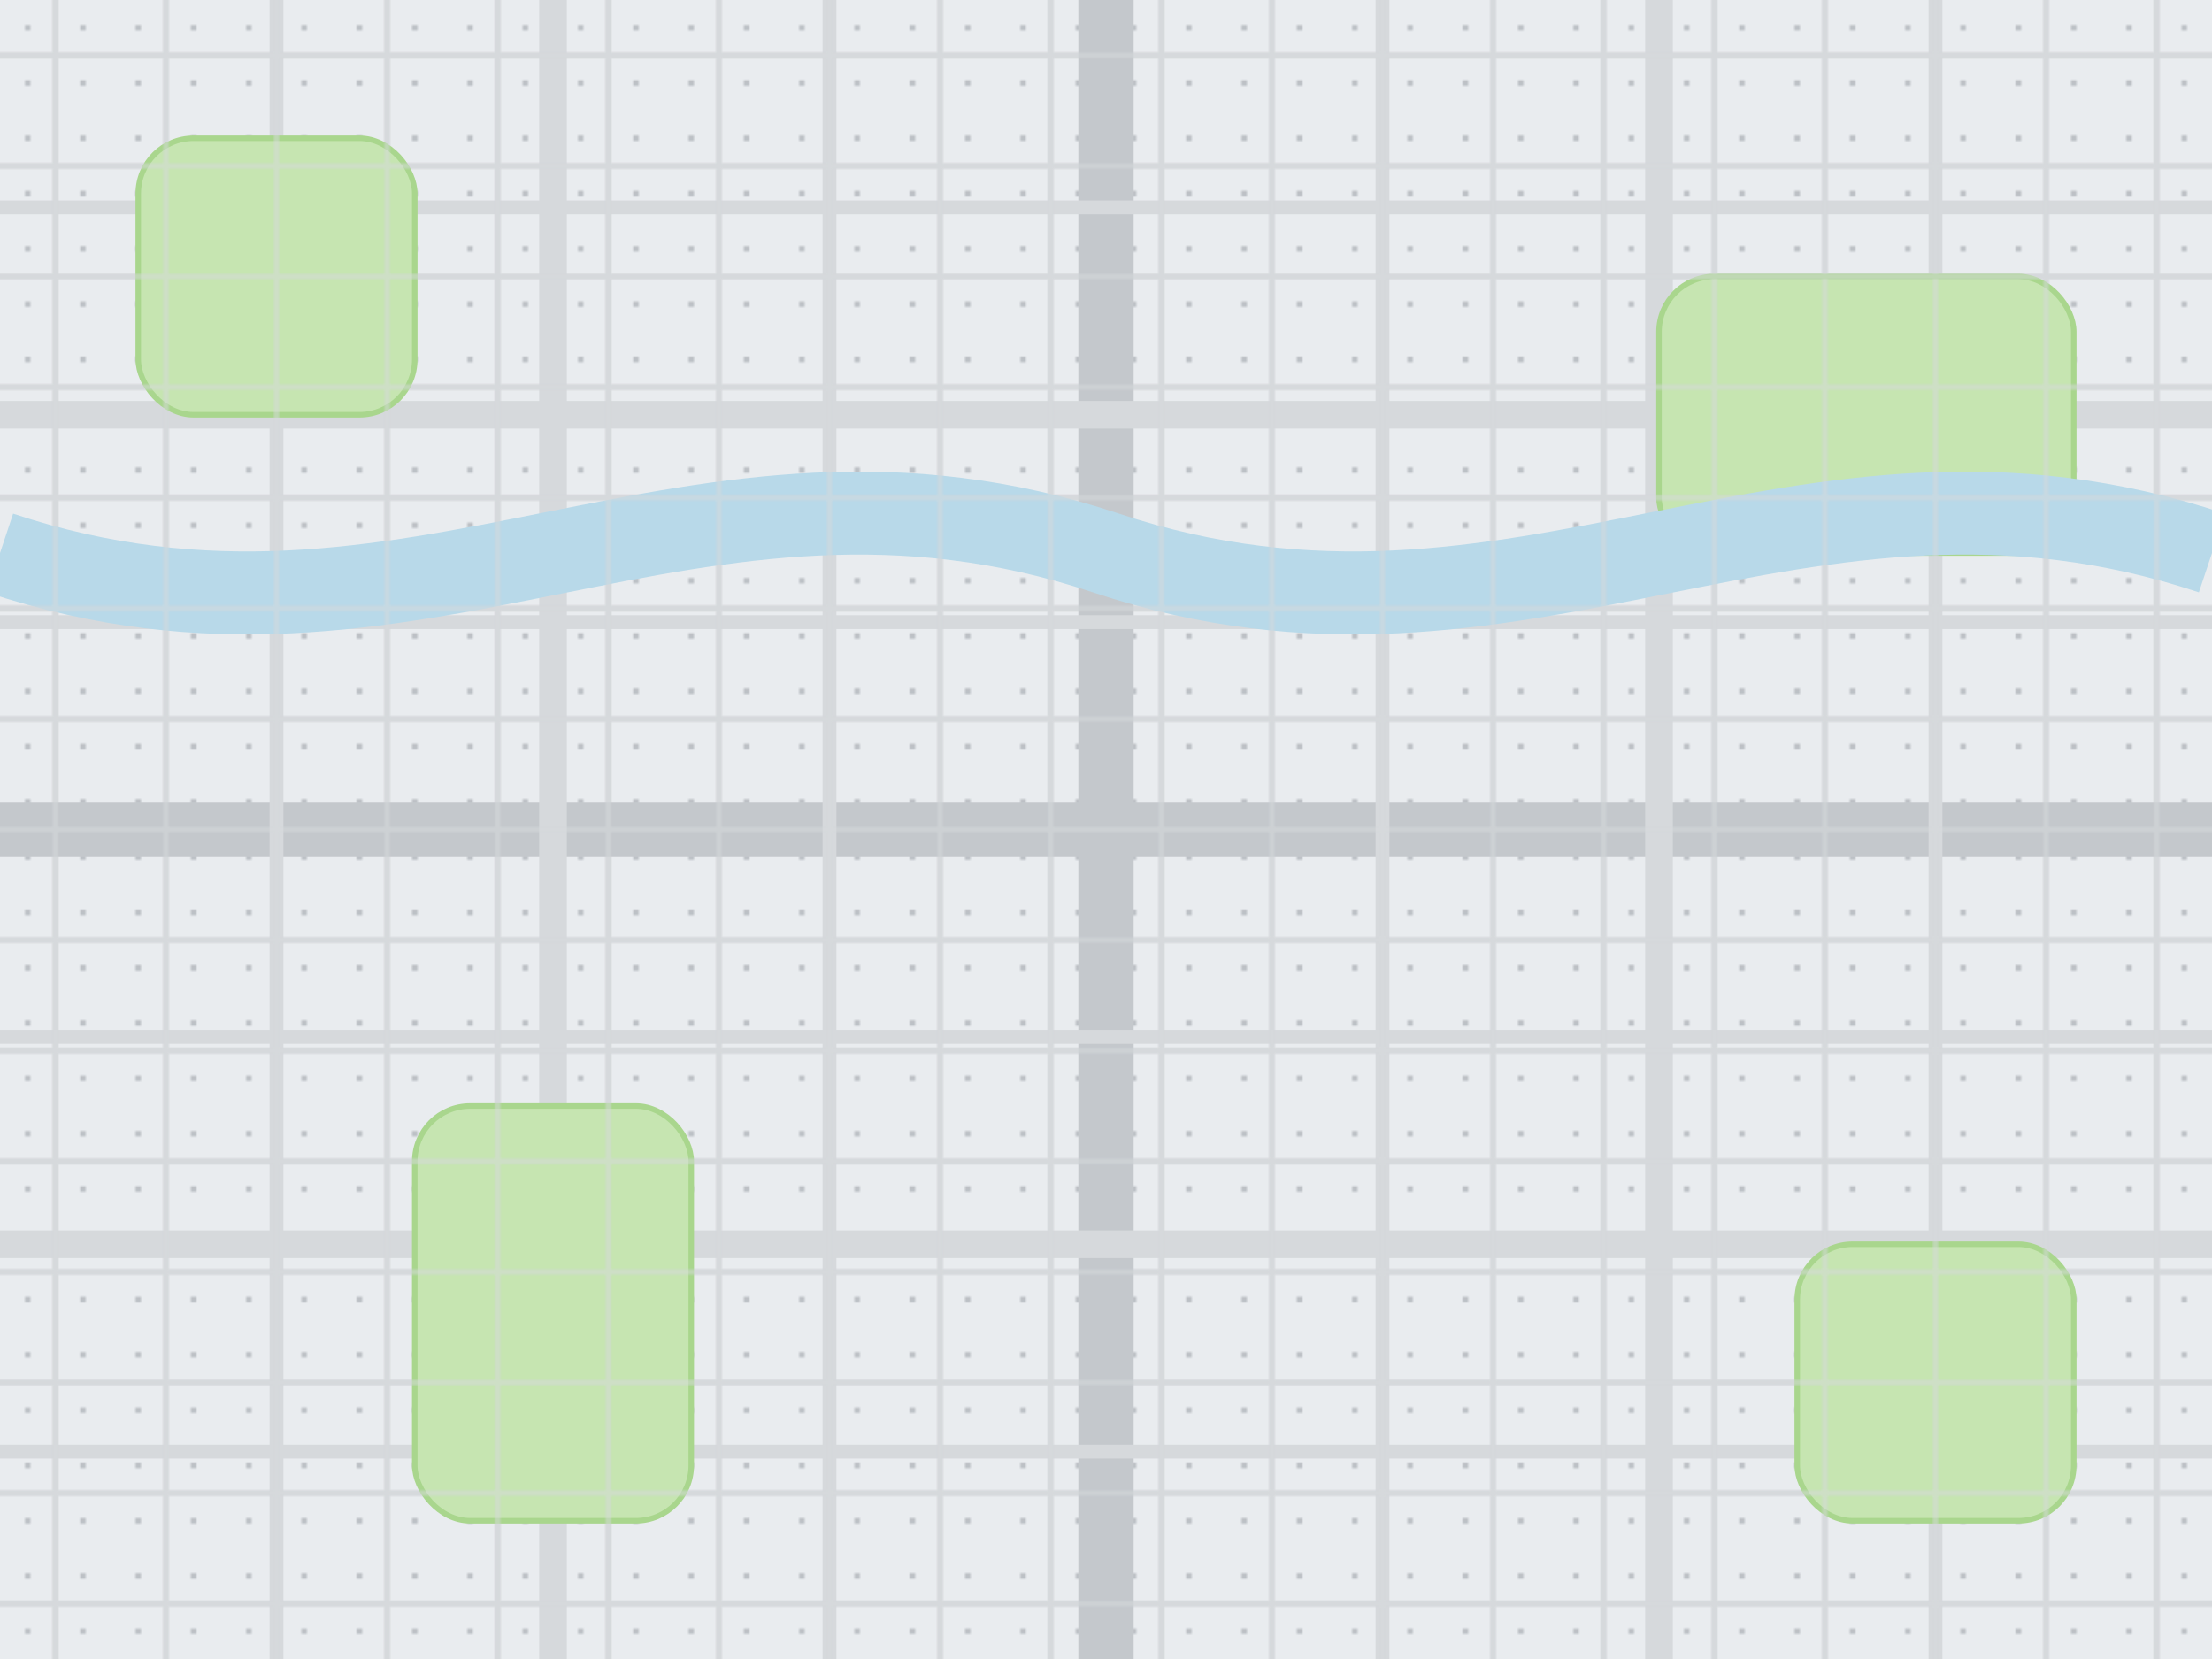 <svg width="800" height="600" xmlns="http://www.w3.org/2000/svg">
  <!-- Фон карты -->
  <rect width="100%" height="100%" fill="#e9ecef"/>
  
  <!-- Паттерн линий для дорог -->
  <defs>
    <pattern id="grid" width="40" height="40" patternUnits="userSpaceOnUse">
      <path d="M 0 20 L 40 20" stroke="#d6d9dc" stroke-width="2"/>
      <path d="M 20 0 L 20 40" stroke="#d6d9dc" stroke-width="2"/>
    </pattern>
    
    <pattern id="dots" width="20" height="20" patternUnits="userSpaceOnUse">
      <circle cx="10" cy="10" r="1" fill="#aeb3b8"/>
    </pattern>
  </defs>
  
  <!-- Заполняем фон паттерном -->
  <rect width="100%" height="100%" fill="url(#grid)"/>
  <rect width="100%" height="100%" fill="url(#dots)"/>
  
  <!-- Добавляем основные дороги -->
  <path d="M 0 300 L 800 300" stroke="#c4c8cc" stroke-width="20"/>
  <path d="M 400 0 L 400 600" stroke="#c4c8cc" stroke-width="20"/>
  
  <!-- Добавляем более мелкие дороги -->
  <path d="M 0 150 L 800 150" stroke="#d6d9dc" stroke-width="10"/>
  <path d="M 0 450 L 800 450" stroke="#d6d9dc" stroke-width="10"/>
  <path d="M 200 0 L 200 600" stroke="#d6d9dc" stroke-width="10"/>
  <path d="M 600 0 L 600 600" stroke="#d6d9dc" stroke-width="10"/>
  
  <!-- Добавляем дополнительные мелкие дороги -->
  <path d="M 100 0 L 100 600" stroke="#d6d9dc" stroke-width="5"/>
  <path d="M 300 0 L 300 600" stroke="#d6d9dc" stroke-width="5"/>
  <path d="M 500 0 L 500 600" stroke="#d6d9dc" stroke-width="5"/>
  <path d="M 700 0 L 700 600" stroke="#d6d9dc" stroke-width="5"/>
  <path d="M 0 75 L 800 75" stroke="#d6d9dc" stroke-width="5"/>
  <path d="M 0 225 L 800 225" stroke="#d6d9dc" stroke-width="5"/>
  <path d="M 0 375 L 800 375" stroke="#d6d9dc" stroke-width="5"/>
  <path d="M 0 525 L 800 525" stroke="#d6d9dc" stroke-width="5"/>
  
  <!-- Добавляем "парки" (зеленые области) -->
  <rect x="50" y="50" width="100" height="100" rx="20" ry="20" fill="#c6e5b1" stroke="#a9d68d" stroke-width="2"/>
  <rect x="600" y="100" width="150" height="100" rx="20" ry="20" fill="#c6e5b1" stroke="#a9d68d" stroke-width="2"/>
  <rect x="150" y="400" width="100" height="150" rx="20" ry="20" fill="#c6e5b1" stroke="#a9d68d" stroke-width="2"/>
  <rect x="650" y="450" width="100" height="100" rx="20" ry="20" fill="#c6e5b1" stroke="#a9d68d" stroke-width="2"/>
  
  <!-- Добавляем "реку" -->
  <path d="M 0 200 C 150 250, 250 150, 400 200 C 550 250, 650 150, 800 200" 
        stroke="#b8d9e9" stroke-width="30" fill="none"/>
  
  <!-- Накладываем легкий градиент для эффекта глубины -->
  <rect width="100%" height="100%" fill="url(#grid)" opacity="0.5"/>
  
  <!-- Добавляем точку для маркера (координаты центра) -->
  <circle cx="400" cy="300" r="5" fill="#e52238" opacity="0.0"/>
</svg> 